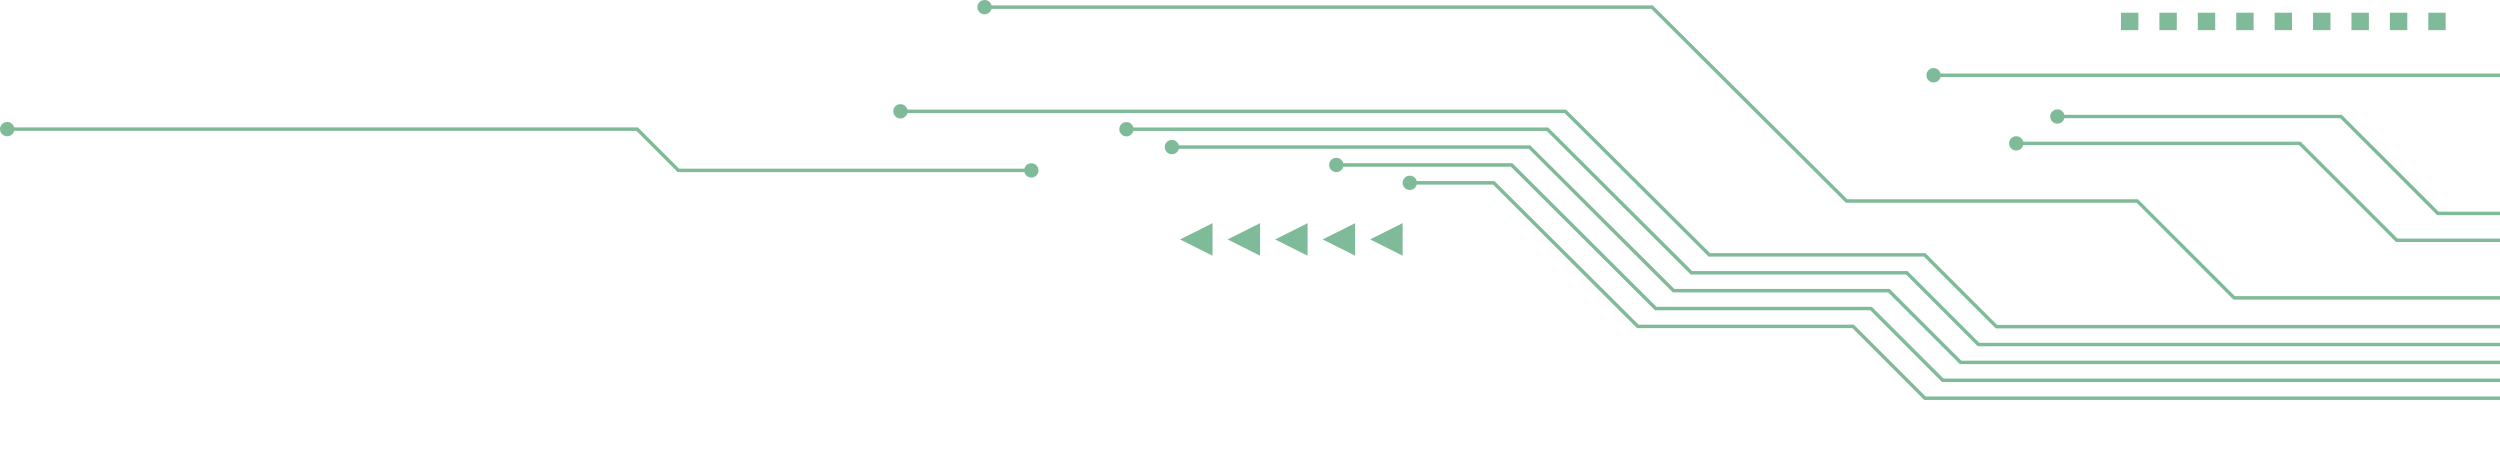 <svg width="100%" height="100%" viewBox="0 0 820 150" fill="none" xmlns="http://www.w3.org/2000/svg">
<g opacity="0.5" clip-path="url(#clip0_32_48)">
<path d="M796.48 4.17L802.19 4.17L802.19 9.88L796.48 9.88L796.48 4.17ZM783.88 9.88L789.59 9.88L789.59 4.17L783.88 4.17L783.88 9.88ZM771.28 9.88L776.99 9.88L776.99 4.17L771.28 4.17L771.28 9.88ZM758.68 9.88L764.39 9.88L764.39 4.17L758.68 4.17L758.68 9.88ZM746.08 9.88L751.79 9.88L751.79 4.17L746.08 4.17L746.08 9.88ZM733.48 9.88L739.19 9.88L739.19 4.17L733.48 4.17L733.48 9.88ZM720.88 9.88L726.59 9.88L726.59 4.17L720.88 4.17L720.88 9.88ZM708.28 9.88L713.99 9.88L713.99 4.17L708.28 4.17L708.28 9.88ZM695.68 9.88L701.39 9.88L701.39 4.17L695.68 4.17L695.68 9.88Z" fill="#007534"/>
<path d="M460.07 73.19L460.07 83.86L449.4 78.52L460.07 73.18L460.07 73.19ZM433.81 78.53L444.48 83.87L444.48 73.2L433.81 78.54L433.81 78.53ZM418.22 78.53L428.89 83.87L428.89 73.2L418.22 78.54L418.22 78.53ZM402.63 78.53L413.3 83.87L413.3 73.2L402.63 78.54L402.63 78.53ZM387.04 78.53L397.71 83.87L397.71 73.2L387.04 78.54L387.04 78.53Z" fill="#007534"/>
<path d="M462.41 62.32C463.51 62.32 464.43 61.56 464.69 60.54L489.72 60.54L536.8 107.46L536.97 107.63L607.59 107.63L631.13 131.17L846.55 131.17C846.81 132.19 847.72 132.95 848.83 132.95C850.13 132.95 851.18 131.9 851.18 130.6C851.18 129.3 850.13 128.25 848.83 128.25C847.73 128.25 846.81 129.01 846.55 130.03L631.6 130.03L608.06 106.49L537.44 106.49L490.36 59.57L490.19 59.4L464.69 59.4C464.43 58.38 463.52 57.62 462.41 57.62C461.11 57.62 460.06 58.67 460.06 59.97C460.06 61.27 461.11 62.32 462.41 62.32Z" fill="#007534"/>
<path d="M438.31 56.46C439.41 56.46 440.33 55.7 440.59 54.68L495.58 54.68L542.66 101.59L542.83 101.76L613.45 101.76L636.99 125.3L938.54 125.3C938.8 126.32 939.71 127.08 940.82 127.08C942.12 127.08 943.17 126.03 943.17 124.73C943.17 123.43 942.12 122.38 940.82 122.38C939.72 122.38 938.8 123.14 938.54 124.16L637.46 124.16L613.92 100.62L543.3 100.62L496.22 53.7L496.05 53.53L440.59 53.53C440.33 52.51 439.42 51.75 438.31 51.75C437.01 51.75 435.96 52.8 435.96 54.1C435.96 55.4 437.01 56.45 438.31 56.45L438.31 56.46Z" fill="#007534"/>
<path d="M384.39 50.59C385.49 50.59 386.41 49.83 386.67 48.81L501.44 48.81L548.52 95.73L548.69 95.9L619.31 95.9L642.85 119.44L955 119.44C955.26 120.46 956.17 121.22 957.28 121.22C958.58 121.22 959.63 120.17 959.63 118.87C959.63 117.57 958.58 116.52 957.28 116.52C956.18 116.52 955.26 117.28 955 118.3L643.32 118.3L619.78 94.76L549.16 94.76L502.08 47.84L501.91 47.67L386.66 47.67C386.4 46.65 385.49 45.89 384.38 45.89C383.08 45.89 382.03 46.94 382.03 48.24C382.03 49.54 383.08 50.59 384.38 50.59L384.39 50.59Z" fill="#007534"/>
<path d="M369.47 44.73C370.57 44.73 371.49 43.97 371.75 42.95L507.31 42.95L554.39 89.87L554.56 90.04L625.18 90.04L648.72 113.58L938.54 113.58C938.8 114.6 939.71 115.36 940.82 115.36C942.12 115.36 943.17 114.31 943.17 113.01C943.17 111.71 942.12 110.66 940.82 110.66C939.72 110.66 938.8 111.42 938.54 112.44L649.19 112.44L625.65 88.9L555.03 88.9L507.95 41.98L507.78 41.81L371.75 41.81C371.49 40.79 370.58 40.03 369.47 40.03C368.17 40.03 367.12 41.08 367.12 42.38C367.12 43.68 368.17 44.73 369.47 44.73Z" fill="#007534"/>
<path d="M295.35 38.86C296.45 38.86 297.37 38.1 297.63 37.08L513.18 37.08L560.26 84L560.43 84.17L631.05 84.17L654.59 107.71L918.65 107.71C918.91 108.73 919.82 109.49 920.93 109.49C922.23 109.49 923.28 108.44 923.28 107.14C923.28 105.84 922.23 104.79 920.93 104.79C919.83 104.79 918.91 105.55 918.65 106.57L655.06 106.57L631.52 83.03L560.9 83.03L513.82 36.11L513.65 35.94L297.63 35.94C297.37 34.92 296.46 34.16 295.35 34.16C294.05 34.16 293 35.21 293 36.51C293 37.81 294.05 38.86 295.35 38.86Z" fill="#007534"/>
<path d="M661.34 49.37C662.44 49.37 663.36 48.61 663.62 47.59L754.11 47.59L785.9 79.38L927.26 79.38C927.52 80.4 928.43 81.16 929.54 81.16C930.84 81.16 931.89 80.11 931.89 78.81C931.89 77.51 930.84 76.46 929.54 76.46C928.44 76.46 927.52 77.22 927.26 78.24L786.37 78.24L754.58 46.46L663.61 46.46C663.35 45.44 662.44 44.68 661.33 44.68C660.03 44.68 658.98 45.73 658.98 47.03C658.98 48.33 660.03 49.38 661.33 49.38L661.34 49.37Z" fill="#007534"/>
<path d="M674.83 40.56C675.93 40.56 676.85 39.8 677.11 38.78L767.6 38.78L799.39 70.57L927.26 70.57C927.52 71.59 928.43 72.35 929.54 72.35C930.84 72.35 931.89 71.3 931.89 70C931.89 68.7 930.84 67.65 929.54 67.65C928.44 67.65 927.52 68.41 927.26 69.43L799.87 69.43L768.08 37.65L677.11 37.65C676.85 36.63 675.94 35.87 674.83 35.87C673.53 35.87 672.48 36.92 672.48 38.22C672.48 39.52 673.53 40.57 674.83 40.57L674.83 40.56Z" fill="#007534"/>
<path d="M634.23 27.03C635.33 27.03 636.25 26.27 636.51 25.25L840.62 25.25L854.16 38.79L967.86 38.79C968.12 39.81 969.03 40.57 970.14 40.57C971.44 40.57 972.49 39.52 972.49 38.22C972.49 36.92 971.44 35.87 970.14 35.87C969.04 35.87 968.12 36.63 967.86 37.65L854.62 37.65L841.08 24.11L636.5 24.11C636.24 23.09 635.33 22.33 634.22 22.33C632.92 22.33 631.87 23.38 631.87 24.68C631.87 25.98 632.92 27.03 634.22 27.03L634.23 27.03Z" fill="#007534"/>
<path d="M322.94 4.69C324.04 4.69 324.96 3.93 325.22 2.91L541.63 2.91L605.26 66.32L605.43 66.49L700.79 66.49L732.58 98.28L873.94 98.28C874.2 99.3 875.11 100.06 876.22 100.06C877.52 100.06 878.57 99.01 878.57 97.71C878.57 96.41 877.52 95.36 876.22 95.36C875.12 95.36 874.2 96.12 873.94 97.14L733.05 97.14L701.26 65.36L605.9 65.36L542.27 1.95L542.1 1.78L325.22 1.78C324.96 0.76 324.05 0 322.94 0C321.64 0 320.59 1.05 320.59 2.35C320.59 3.65 321.64 4.7 322.94 4.7L322.94 4.69Z" fill="#007534"/>
<path d="M2.36 44.7C3.46 44.7 4.38 43.94 4.64 42.92L208.75 42.92L222.29 56.46L335.99 56.46C336.25 57.48 337.16 58.24 338.27 58.24C339.57 58.24 340.62 57.19 340.62 55.89C340.62 54.59 339.57 53.54 338.27 53.54C337.17 53.54 336.25 54.3 335.99 55.32L222.75 55.32L209.21 41.78L4.63 41.78C4.37 40.76 3.46 40 2.35 40C1.05 40 0 41.05 0 42.35C0 43.65 1.05 44.7 2.35 44.7L2.36 44.7Z" fill="#007534"/>
</g>
<defs>
<clipPath id="clip0_32_48">
<rect width="820" height="150" fill="white" transform="translate(820 150) rotate(-180)"/>
</clipPath>
</defs>
</svg>
